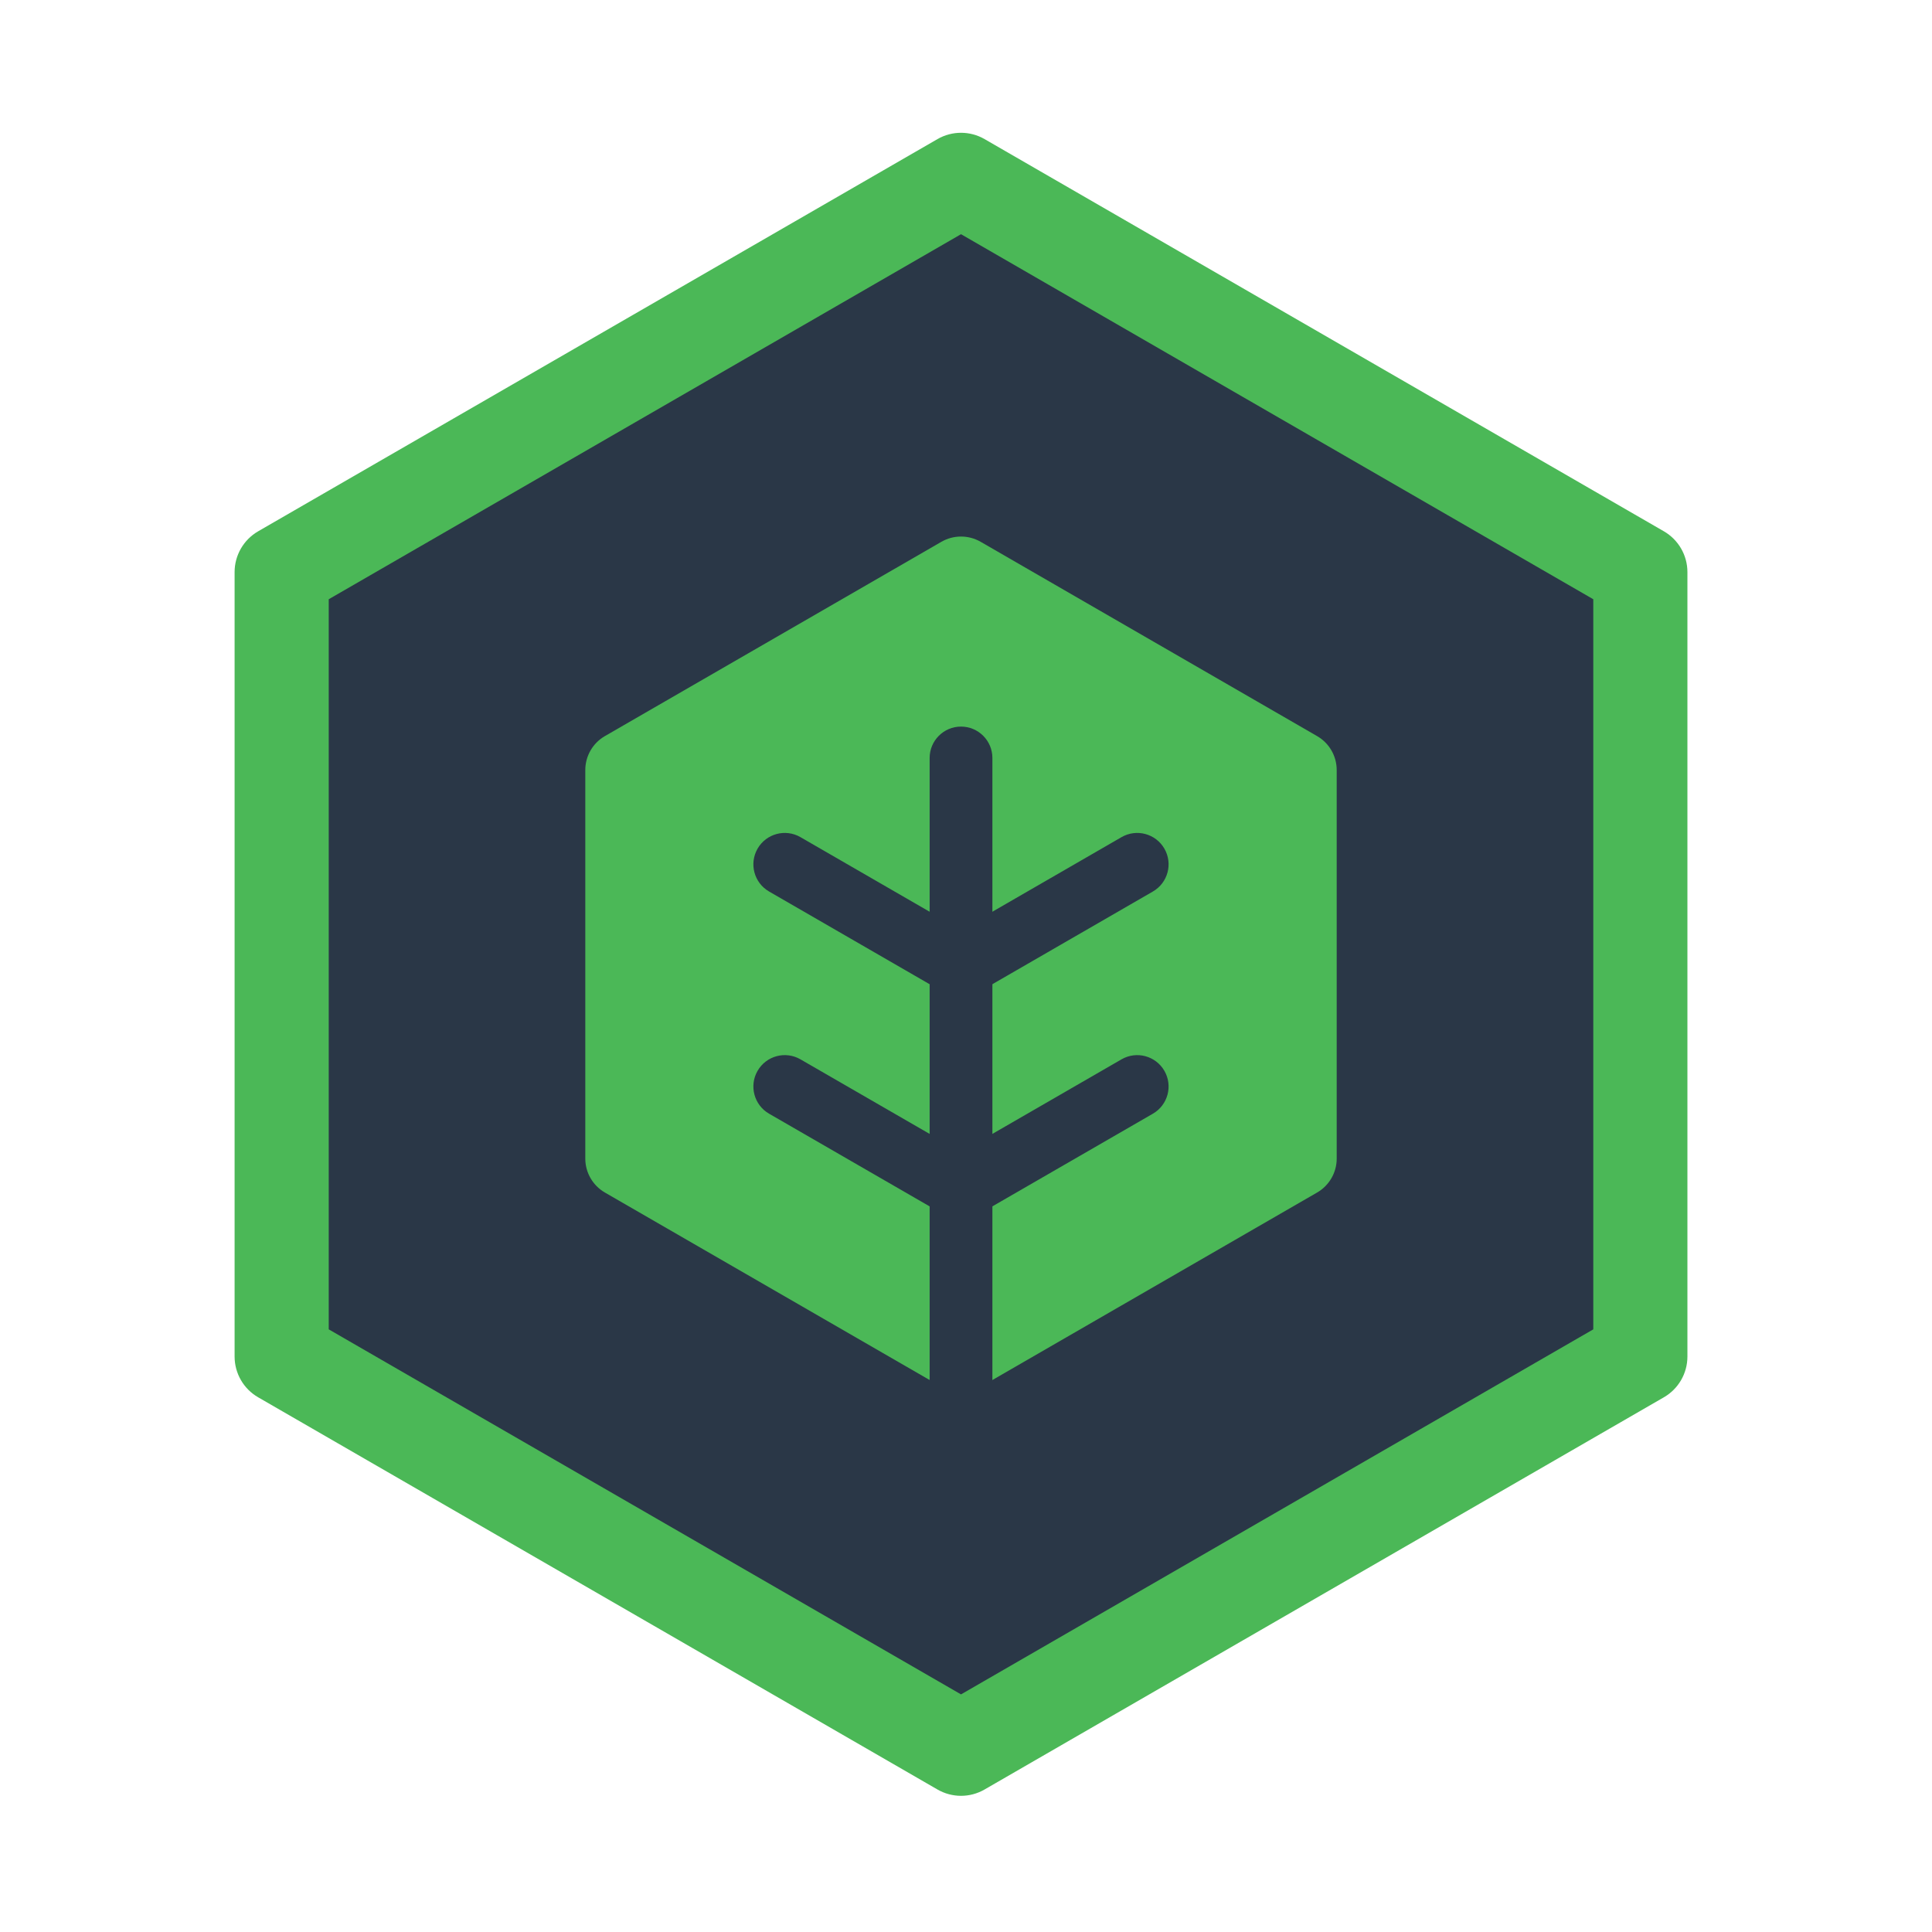 <?xml version="1.0" encoding="utf-8"?>
<!-- Generator: Adobe Illustrator 16.0.0, SVG Export Plug-In . SVG Version: 6.00 Build 0)  -->
<!DOCTYPE svg PUBLIC "-//W3C//DTD SVG 1.1//EN" "http://www.w3.org/Graphics/SVG/1.1/DTD/svg11.dtd">
<svg version="1.1" id="Layer_1" xmlns="http://www.w3.org/2000/svg" xmlns:xlink="http://www.w3.org/1999/xlink" x="0px" y="0px"
	 width="566.93px" height="566.93px" viewBox="0 0 566.93 566.93" enable-background="new 0 0 566.93 566.93" xml:space="preserve">
<g>
	<g>
		<polygon fill="#2A3747" points="291.21,52.782 282.003,47.459 272.795,52.773 87.256,159.9 78.049,165.214 78.049,175.843 
			78.049,390.088 78.049,400.725 87.256,406.039 272.795,513.156 282.003,518.471 291.21,513.156 476.744,406.039 485.952,400.725 
			485.952,390.088 485.952,175.843 485.952,165.214 476.744,159.9 		"/>
	</g>
	<g>
		<path fill="#4BB857" d="M386.49,216l-98.732-57.016c-3.561-2.05-7.949-2.05-11.51,0L177.506,216
			c-3.561,2.05-5.755,5.854-5.755,9.963v114.014c0,4.109,2.194,7.904,5.755,9.963l98.742,57.008c1.78,1.024,3.768,1.546,5.755,1.546
			c1.987,0,3.974-0.521,5.755-1.546l98.732-57.008c3.561-2.059,5.755-5.854,5.755-9.963V225.962
			C392.245,221.853,390.051,218.05,386.49,216z"/>
	</g>
	<path fill="#2A3747" d="M282.003,425.658c-5.085,0-9.208-4.118-9.208-9.207V222.419c0-5.08,4.123-9.208,9.208-9.208
		s9.207,4.127,9.207,9.208v194.032C291.21,421.54,287.088,425.658,282.003,425.658z"/>
	<path fill="#2A3747" d="M282.007,292.698c-3.183,0-6.276-1.654-7.98-4.604c-2.545-4.405-1.034-10.035,3.367-12.579l51.707-29.861
		c4.405-2.545,10.034-1.034,12.579,3.372c2.54,4.406,1.034,10.035-3.372,12.58l-51.707,29.861
		C285.15,292.303,283.567,292.698,282.007,292.698z"/>
	<path fill="#2A3747" d="M282.007,357.889c-3.183,0-6.276-1.646-7.98-4.604c-2.545-4.396-1.034-10.034,3.367-12.579l51.707-29.853
		c4.405-2.544,10.034-1.034,12.579,3.372c2.54,4.396,1.034,10.035-3.372,12.579l-51.707,29.853
		C285.15,357.492,283.567,357.889,282.007,357.889z"/>
	<path fill="#2A3747" d="M281.985,292.698c-1.564,0-3.147-0.396-4.595-1.231l-51.711-29.861c-4.406-2.545-5.912-8.174-3.372-12.58
		c2.54-4.406,8.178-5.917,12.579-3.372l51.711,29.861c4.406,2.544,5.912,8.174,3.372,12.579
		C288.261,291.044,285.168,292.698,281.985,292.698z"/>
	<path fill="#2A3747" d="M281.985,357.889c-1.564,0-3.147-0.396-4.595-1.232l-51.711-29.853c-4.406-2.544-5.912-8.183-3.372-12.579
		c2.54-4.406,8.178-5.916,12.579-3.372l51.711,29.853c4.406,2.545,5.912,8.183,3.372,12.579
		C288.261,356.242,285.168,357.889,281.985,357.889z"/>
	<g>
		<path fill="#4BB857" d="M488.254,155.908L288.908,40.814c-4.271-2.464-9.54-2.464-13.811,0L75.747,155.908
			c-4.271,2.473-6.905,7.031-6.905,11.968v230.187c0,4.937,2.634,9.496,6.905,11.959l199.35,115.094
			c2.135,1.232,4.523,1.853,6.906,1.853s4.77-0.62,6.905-1.853l199.346-115.094c4.271-2.463,6.905-7.022,6.905-11.959V167.876
			C495.159,162.939,492.525,158.381,488.254,155.908z M467.537,390.088L282.003,497.205L96.464,390.088V175.843L282.003,68.725
			l185.534,107.118V390.088z"/>
	</g>
</g>
</svg>
